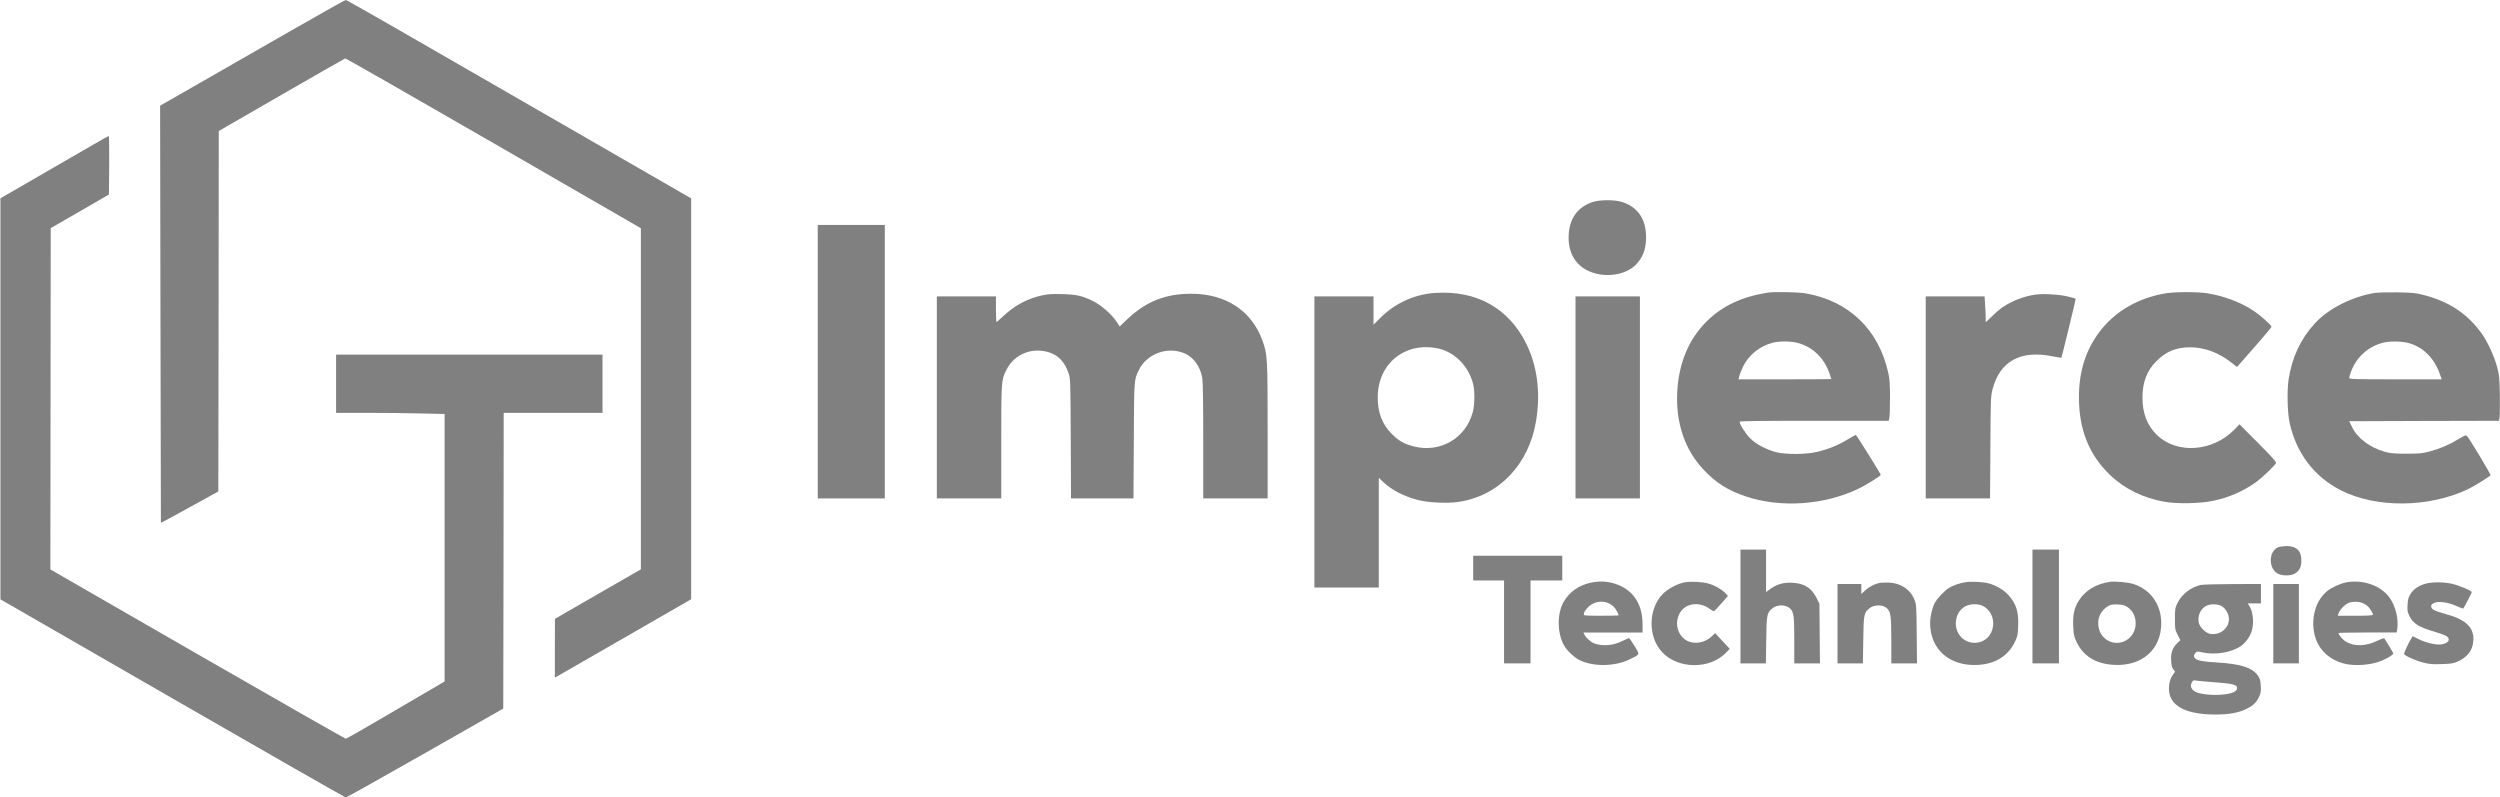 <svg version="1.0" xmlns="http://www.w3.org/2000/svg"
 width="2834pt" height="904pt" viewBox="0 0 2834 904"
 preserveAspectRatio="xMidYMid meet"
 style="fill:rgb(128,128,128);">
<g transform="translate(0,904) scale(0.1,-0.1)" stroke="none">
<path d="M3145 8604 c-418 -240 -888 -510 -1045 -599 l-285 -163 4 -2364 c2
-1300 4 -2364 5 -2365 1 -1 148 78 326 177 l325 179 3 2043 2 2043 711 410
c391 226 716 411 723 413 6 1 763 -431 1681 -961 l1670 -964 0 -1934 0 -1933
-487 -280 -487 -281 -1 -333 0 -333 28 15 c15 8 362 208 772 444 l745 429 0
2272 0 2272 -1075 620 c-2342 1351 -2827 1629 -2841 1629 -8 0 -356 -196 -774
-436z"/>
<path d="M615 7145 l-610 -353 0 -2273 0 -2273 1950 -1123 c1072 -618 1957
-1123 1965 -1123 8 0 413 227 900 504 l885 504 3 1676 2 1676 560 0 560 0 0
330 0 330 -1510 0 -1510 0 0 -330 0 -330 353 0 c193 0 470 -3 615 -7 l262 -6
0 -1516 0 -1516 -553 -324 c-303 -179 -559 -325 -567 -325 -8 0 -765 432
-1682 959 l-1667 960 2 1934 2 1935 330 190 330 191 3 333 c1 182 -1 332 -5
331 -5 0 -282 -159 -618 -354z"/>
<path d="M18058 6751 c-168 -54 -263 -180 -275 -366 -16 -249 118 -419 360
-457 143 -22 297 17 385 96 90 82 132 185 132 326 0 204 -91 340 -268 399 -82
28 -250 28 -334 2z"/>
<path d="M9270 4940 l0 -1550 380 0 380 0 0 1550 0 1550 -380 0 -380 0 0
-1550z"/>
<path d="M16264 5719 c-237 -17 -456 -119 -626 -292 l-68 -68 0 161 0 160
-335 0 -335 0 0 -1650 0 -1650 365 0 365 0 0 621 0 622 49 -46 c99 -93 232
-162 391 -204 118 -31 334 -42 461 -23 459 67 801 423 882 920 53 319 14 619
-112 875 -200 404 -566 607 -1037 574z m46 -631 c188 -44 343 -206 391 -408
18 -77 16 -232 -5 -309 -78 -298 -368 -468 -668 -392 -109 28 -174 64 -249
140 -112 112 -163 247 -161 426 3 246 135 445 349 525 105 39 225 45 343 18z"/>
<path d="M20040 5723 c-296 -47 -519 -152 -695 -328 -203 -202 -316 -476 -332
-800 -17 -348 86 -653 295 -875 144 -154 281 -241 487 -309 393 -130 879 -97
1264 85 88 41 261 148 261 161 0 12 -275 453 -283 453 -4 0 -48 -25 -98 -55
-103 -62 -211 -106 -337 -137 -118 -30 -362 -32 -467 -4 -110 28 -228 90 -293
155 -51 50 -122 161 -122 190 0 8 232 11 845 11 l845 0 7 28 c5 15 8 117 8
227 0 158 -4 218 -19 285 -107 493 -447 820 -940 905 -82 14 -356 19 -426 8z
m334 -569 c173 -44 304 -170 366 -350 11 -31 20 -59 20 -61 0 -1 -237 -3 -526
-3 l-526 0 7 33 c4 17 23 66 42 107 63 133 188 235 335 274 71 20 206 20 282
0z"/>
<path d="M24550 5715 c-314 -53 -576 -205 -751 -438 -156 -207 -233 -451 -232
-742 0 -366 115 -652 354 -881 163 -155 367 -256 609 -301 146 -27 409 -22
560 10 185 39 349 112 496 220 62 46 198 177 214 206 7 13 -35 61 -202 229
l-211 212 -56 -58 c-251 -257 -660 -283 -886 -57 -105 105 -158 243 -158 415
-1 177 51 310 160 418 111 110 223 155 383 155 159 -1 319 -59 458 -168 l71
-55 195 222 c108 122 196 228 196 234 0 16 -120 124 -196 176 -138 95 -340
173 -529 203 -110 18 -369 18 -475 0z"/>
<path d="M26926 5720 c-261 -41 -531 -178 -685 -346 -161 -176 -257 -381 -297
-632 -20 -127 -14 -385 11 -495 78 -349 280 -613 585 -767 397 -200 985 -196
1427 10 65 30 200 112 266 161 8 6 -238 416 -268 447 -11 12 -27 5 -96 -36
-107 -65 -208 -108 -328 -140 -84 -22 -116 -25 -261 -25 -138 0 -178 3 -243
21 -171 47 -314 155 -375 283 l-31 64 849 3 849 2 6 44 c4 24 5 140 3 258 -4
192 -7 223 -32 313 -32 117 -107 281 -170 369 -162 228 -369 366 -658 441 -91
24 -125 28 -298 31 -107 1 -221 -1 -254 -6z m363 -565 c173 -41 306 -171 372
-362 l18 -53 -525 0 c-453 0 -524 2 -524 15 0 8 10 40 21 72 61 163 192 283
359 327 72 19 199 19 279 1z"/>
<path d="M11810 5691 c-164 -36 -308 -113 -437 -235 -39 -36 -73 -66 -77 -66
-3 0 -6 65 -6 145 l0 145 -335 0 -335 0 0 -1145 0 -1145 365 0 365 0 0 638 c0
696 1 705 59 820 91 180 294 261 491 195 101 -34 172 -111 213 -233 21 -64 22
-75 25 -742 l3 -678 354 0 354 0 4 653 c3 701 2 689 57 802 91 187 329 273
523 187 99 -44 173 -148 196 -276 7 -39 11 -287 11 -713 l0 -653 365 0 365 0
0 763 c0 837 -2 870 -60 1029 -123 337 -415 528 -808 528 -294 0 -519 -91
-733 -298 l-76 -73 -33 50 c-53 84 -177 193 -272 239 -121 59 -181 73 -348 78
-116 3 -162 0 -230 -15z"/>
<path d="M23071 5700 c-127 -18 -264 -71 -371 -143 -25 -17 -78 -62 -117 -101
l-73 -69 0 49 c0 27 -3 93 -7 147 l-6 97 -334 0 -333 0 0 -1145 0 -1145 364 0
365 0 4 578 c3 554 4 580 25 661 83 318 319 446 682 371 52 -10 96 -17 98 -15
4 4 162 653 162 667 0 3 -40 16 -90 27 -102 24 -275 34 -369 21z"/>
<path d="M17860 4535 l0 -1145 365 0 365 0 0 1145 0 1145 -365 0 -365 0 0
-1145z"/>
<path d="M25824 2836 c-110 -48 -110 -244 0 -300 50 -25 143 -25 187 0 53 31
73 67 77 137 6 117 -51 177 -167 177 -36 -1 -80 -7 -97 -14z"/>
<path d="M19730 2165 l0 -645 144 0 144 0 4 263 c4 289 8 310 67 359 57 49
161 46 209 -5 36 -39 42 -91 42 -359 l0 -258 146 0 145 0 -3 339 -3 338 -35
69 c-61 119 -152 169 -305 169 -87 -1 -158 -26 -230 -81 l-35 -26 0 241 0 241
-145 0 -145 0 0 -645z"/>
<path d="M23040 2165 l0 -645 150 0 150 0 0 645 0 645 -150 0 -150 0 0 -645z"/>
<path d="M16700 2600 l0 -140 175 0 175 0 0 -470 0 -470 150 0 150 0 0 470 0
470 180 0 180 0 0 140 0 140 -505 0 -505 0 0 -140z"/>
<path d="M18030 2434 c-133 -29 -237 -102 -303 -214 -79 -136 -76 -362 6 -502
32 -55 111 -129 166 -158 159 -80 404 -78 576 6 119 58 116 49 55 149 -29 47
-56 88 -60 90 -4 3 -38 -11 -76 -30 -106 -54 -229 -64 -325 -27 -36 14 -87 60
-105 93 l-15 29 336 0 335 0 0 93 c0 205 -84 354 -243 432 -110 53 -223 66
-347 39z m198 -229 c47 -20 79 -50 103 -97 10 -21 19 -40 19 -43 0 -3 -90 -5
-201 -5 -179 0 -200 2 -195 16 3 9 6 20 6 24 0 5 15 26 32 46 60 68 156 92
236 59z"/>
<path d="M19100 2439 c-81 -14 -192 -72 -250 -131 -167 -169 -171 -486 -9
-660 179 -193 539 -198 722 -10 l45 47 -83 89 -83 89 -34 -33 c-62 -62 -156
-90 -239 -70 -140 34 -203 208 -122 339 67 107 224 124 340 35 19 -14 38 -24
43 -22 6 2 43 41 84 88 l74 85 -31 33 c-41 42 -117 86 -187 106 -69 20 -199
28 -270 15z"/>
<path d="M22280 2440 c-68 -11 -132 -33 -185 -64 -52 -31 -137 -121 -164 -174
-28 -55 -51 -154 -51 -223 -1 -303 225 -498 550 -476 195 13 338 105 413 265
28 60 32 78 35 178 6 162 -23 252 -112 350 -49 55 -140 109 -220 130 -67 18
-197 25 -266 14z m198 -269 c107 -55 148 -190 92 -305 -60 -125 -235 -152
-335 -52 -102 102 -78 288 44 353 57 30 145 31 199 4z"/>
<path d="M23915 2444 c-154 -24 -274 -96 -345 -206 -56 -85 -74 -163 -68 -295
4 -96 8 -117 36 -176 77 -165 219 -253 427 -264 319 -17 536 176 535 476 -1
211 -124 381 -319 442 -64 19 -208 32 -266 23z m204 -287 c109 -72 123 -250
26 -343 -122 -118 -317 -58 -354 107 -23 104 21 202 114 253 22 12 50 16 101
14 58 -3 78 -8 113 -31z"/>
<path d="M26600 2439 c-67 -12 -166 -57 -220 -100 -155 -125 -204 -390 -108
-589 61 -125 188 -215 341 -241 103 -17 247 -6 344 26 80 27 173 79 173 97 0
8 -57 104 -101 171 -4 5 -39 -7 -81 -27 -125 -62 -259 -67 -353 -11 -37 21
-85 77 -85 99 0 3 148 6 329 6 l330 0 7 45 c15 106 -19 251 -84 344 -96 140
-299 214 -492 180z m171 -231 c19 -6 45 -20 59 -30 27 -21 70 -85 70 -105 0
-10 -47 -13 -199 -13 l-200 0 11 32 c15 42 80 105 120 117 46 13 99 13 139 -1z"/>
<path d="M21297 2430 c-57 -15 -118 -48 -159 -88 l-38 -36 0 57 0 57 -135 0
-135 0 0 -450 0 -450 144 0 144 0 4 263 c4 289 8 310 67 359 56 48 162 46 206
-2 39 -43 44 -85 45 -357 l0 -263 146 0 145 0 -3 333 c-3 319 -4 334 -26 389
-47 117 -152 187 -290 194 -42 2 -94 -1 -115 -6z"/>
<path d="M27500 2424 c-80 -21 -140 -62 -175 -118 -24 -40 -30 -62 -33 -123
-4 -63 -1 -81 22 -127 42 -86 105 -125 290 -179 64 -19 126 -42 136 -52 42
-38 13 -78 -65 -90 -56 -9 -175 18 -256 59 l-68 34 -14 -22 c-32 -49 -88 -169
-84 -180 8 -21 131 -75 218 -97 68 -18 104 -21 208 -17 111 3 133 7 186 31
105 49 162 122 172 223 16 152 -76 248 -298 309 -153 43 -179 57 -179 96 0 14
12 25 38 36 50 21 161 4 254 -39 38 -17 70 -29 71 -27 12 14 97 179 97 186 0
17 -153 81 -232 97 -95 20 -215 19 -288 0z"/>
<path d="M24947 2409 c-114 -27 -214 -104 -263 -205 -27 -55 -29 -67 -29 -179
0 -114 1 -123 31 -181 l31 -61 -35 -33 c-54 -52 -75 -109 -70 -196 2 -54 9
-80 24 -101 l21 -27 -29 -41 c-34 -48 -48 -124 -37 -196 26 -163 207 -249 526
-249 143 0 253 19 337 58 83 39 120 73 152 137 23 48 26 64 22 129 -3 63 -8
81 -33 118 -64 90 -191 131 -458 148 -168 10 -227 21 -252 46 -20 20 -19 37 3
62 16 20 19 20 87 5 140 -30 322 1 427 73 54 38 103 105 124 172 25 80 16 203
-18 265 l-27 47 75 0 74 0 0 110 0 110 -322 -1 c-178 -1 -340 -5 -361 -10z
m230 -236 c44 -21 81 -76 89 -133 14 -112 -96 -207 -213 -185 -50 9 -119 78
-128 128 -15 77 21 157 85 189 44 23 121 23 167 1z m-74 -867 c204 -15 257
-28 257 -65 0 -43 -63 -68 -194 -77 -106 -7 -236 9 -280 34 -46 27 -61 64 -41
103 13 25 21 30 40 25 13 -3 112 -13 218 -20z"/>
<path d="M25770 1970 l0 -450 145 0 145 0 0 450 0 450 -145 0 -145 0 0 -450z"/>
</g>
</svg>
